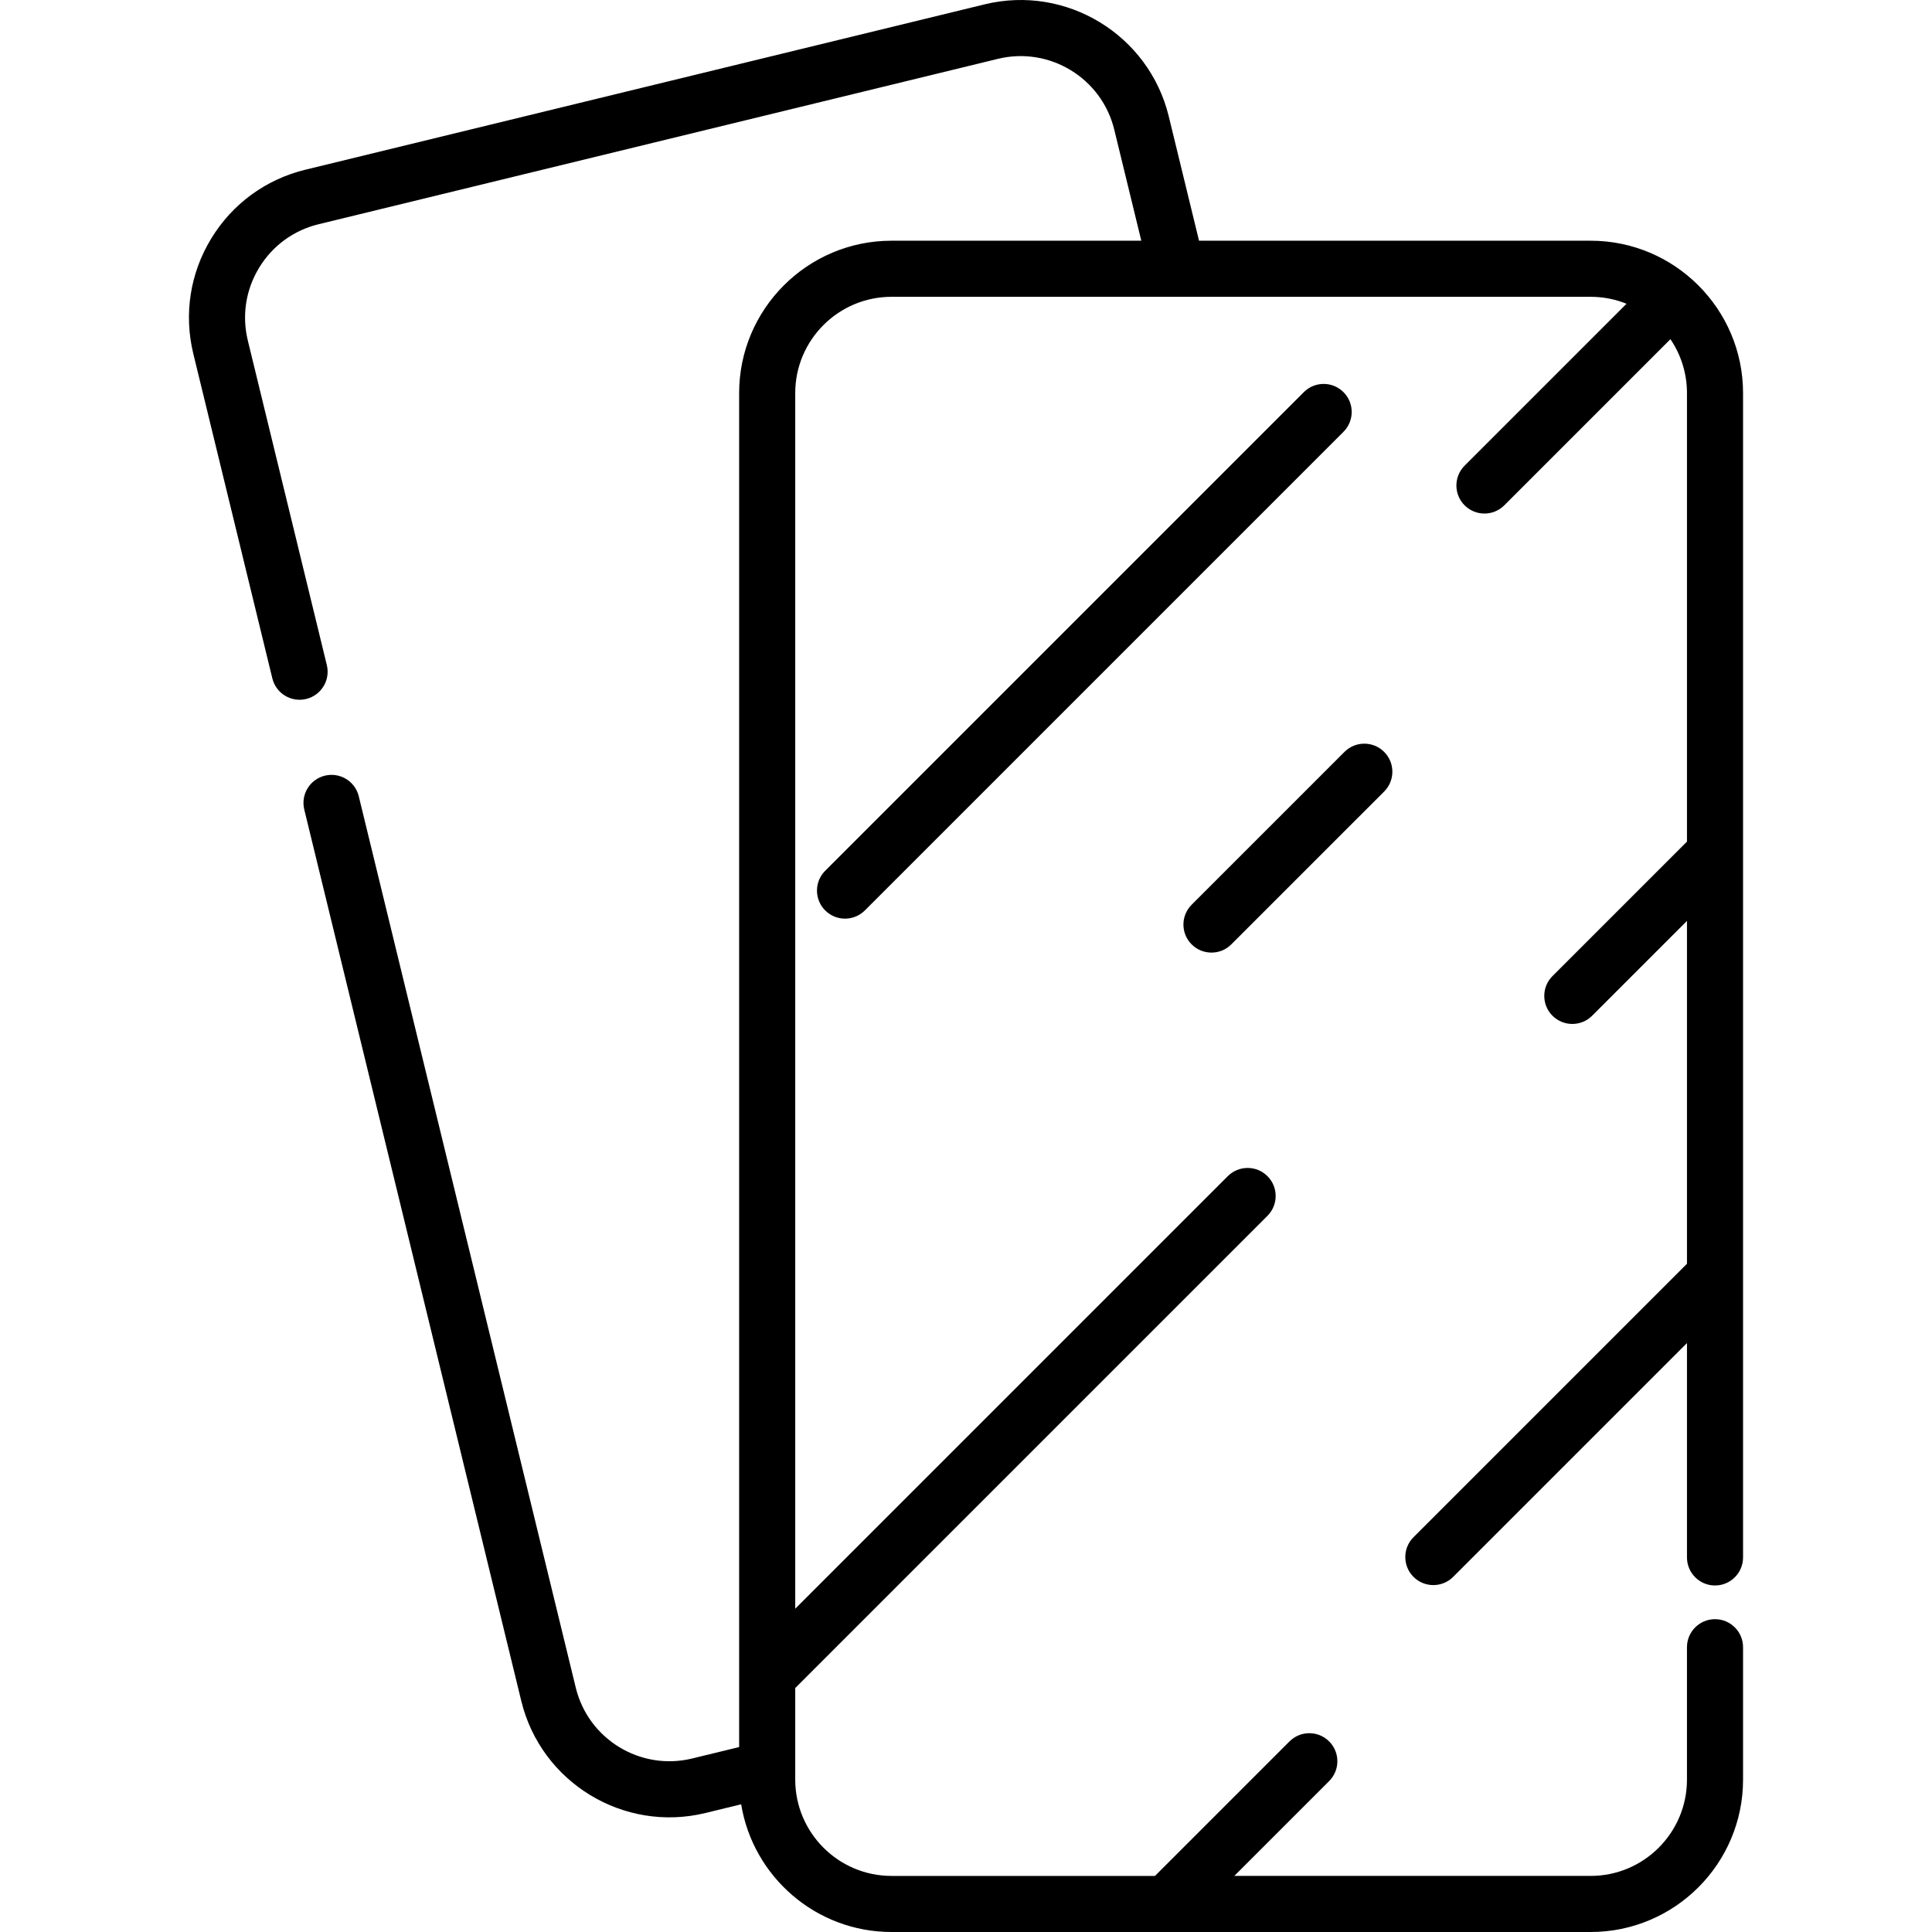 <?xml version="1.0" encoding="iso-8859-1"?>
<!-- Generator: Adobe Illustrator 19.0.0, SVG Export Plug-In . SVG Version: 6.00 Build 0)  -->
<svg xmlns="http://www.w3.org/2000/svg" xmlns:xlink="http://www.w3.org/1999/xlink" version="1.1" id="Layer_1" x="0px" y="0px" viewBox="0 0 512.002 512.002" style="enable-background:new 0 0 512.002 512.002;" xml:space="preserve">
<g>
	<g>
		<path d="M421.549,63.793H317.757l-8.023-32.958c-5.267-21.634-27.149-34.952-48.788-29.684L80.918,44.978    c-10.48,2.552-19.34,9.031-24.947,18.247c-5.606,9.214-7.289,20.062-4.737,30.541l20.938,86.004    c0.97,3.987,4.989,6.435,8.979,5.463c3.988-0.971,6.434-4.991,5.463-8.979L65.676,90.25c-1.612-6.623-0.549-13.476,2.994-19.299    c3.543-5.822,9.141-9.917,15.763-11.529l180.029-43.827c13.669-3.326,27.501,5.086,30.829,18.758l7.167,29.441h-66.197    c-22.267,0-40.381,18.116-40.381,40.381v358.817l-12.461,3.033c-13.672,3.326-27.501-5.086-30.829-18.757L95.078,211.023    c-0.971-3.987-4.991-6.436-8.979-5.463c-3.989,0.971-6.434,4.991-5.463,8.979l57.513,236.245    c5.268,21.639,27.157,34.951,48.787,29.684l9.482-2.308c3.135,19.167,19.805,33.842,39.844,33.842h72.9c0.001,0,0.002,0,0.002,0    h112.385c22.267,0,40.381-18.115,40.381-40.381v-35.09c0-4.104-3.327-7.432-7.432-7.432c-4.105,0-7.432,3.327-7.432,7.432v35.09    c0,14.07-11.447,25.518-25.517,25.518h-94.443l25.135-25.134c2.902-2.902,2.902-7.608,0-10.51s-7.607-2.902-10.511,0    l-35.645,35.645h-69.822c-14.07,0-25.517-11.447-25.517-25.518V447.35l125.145-125.144c2.902-2.902,2.902-7.608,0-10.51    c-2.903-2.902-7.608-2.902-10.511,0L210.746,426.329V104.174c0-14.07,11.447-25.517,25.517-25.517H421.55    c3.357,0,6.562,0.658,9.501,1.841l-42.911,42.912c-2.902,2.902-2.902,7.608,0,10.51c2.903,2.902,7.608,2.903,10.511,0    l44.032-44.032c2.766,4.079,4.384,8.996,4.384,14.285v118.857l-35.642,35.642c-2.902,2.902-2.902,7.608,0,10.51    c2.903,2.902,7.608,2.903,10.511,0l25.131-25.131v90.858l-72.473,72.473c-2.902,2.902-2.902,7.608,0,10.51    c2.903,2.902,7.608,2.902,10.511,0l61.962-61.962v56.808c-0.002,4.105,3.325,7.432,7.43,7.432s7.432-3.327,7.432-7.432V226.116    c0-0.004,0-0.008,0-0.013V104.174C461.93,81.908,443.815,63.793,421.549,63.793z"/>
	</g>
</g>
<g>
	<g>
		<path d="M356.039,103.922c-2.902-2.902-7.607-2.903-10.511,0L218.686,230.764c-2.903,2.902-2.903,7.608,0,10.51    c2.902,2.902,7.608,2.902,10.51,0l126.842-126.842C358.941,111.529,358.941,106.823,356.039,103.922z"/>
	</g>
</g>
<g>
	<g>
		<path d="M366.814,199.259c-2.902-2.903-7.607-2.903-10.511,0l-40.505,40.504c-2.902,2.902-2.902,7.608,0,10.51    c1.452,1.452,3.354,2.177,5.256,2.177c1.901,0,3.804-0.726,5.255-2.177l40.505-40.504    C369.717,206.867,369.717,202.161,366.814,199.259z"/>
	</g>
</g>
<g>
</g>
<g>
</g>
<g>
</g>
<g>
</g>
<g>
</g>
<g>
</g>
<g>
</g>
<g>
</g>
<g>
</g>
<g>
</g>
<g>
</g>
<g>
</g>
<g>
</g>
<g>
</g>
<g>
</g>
</svg>

